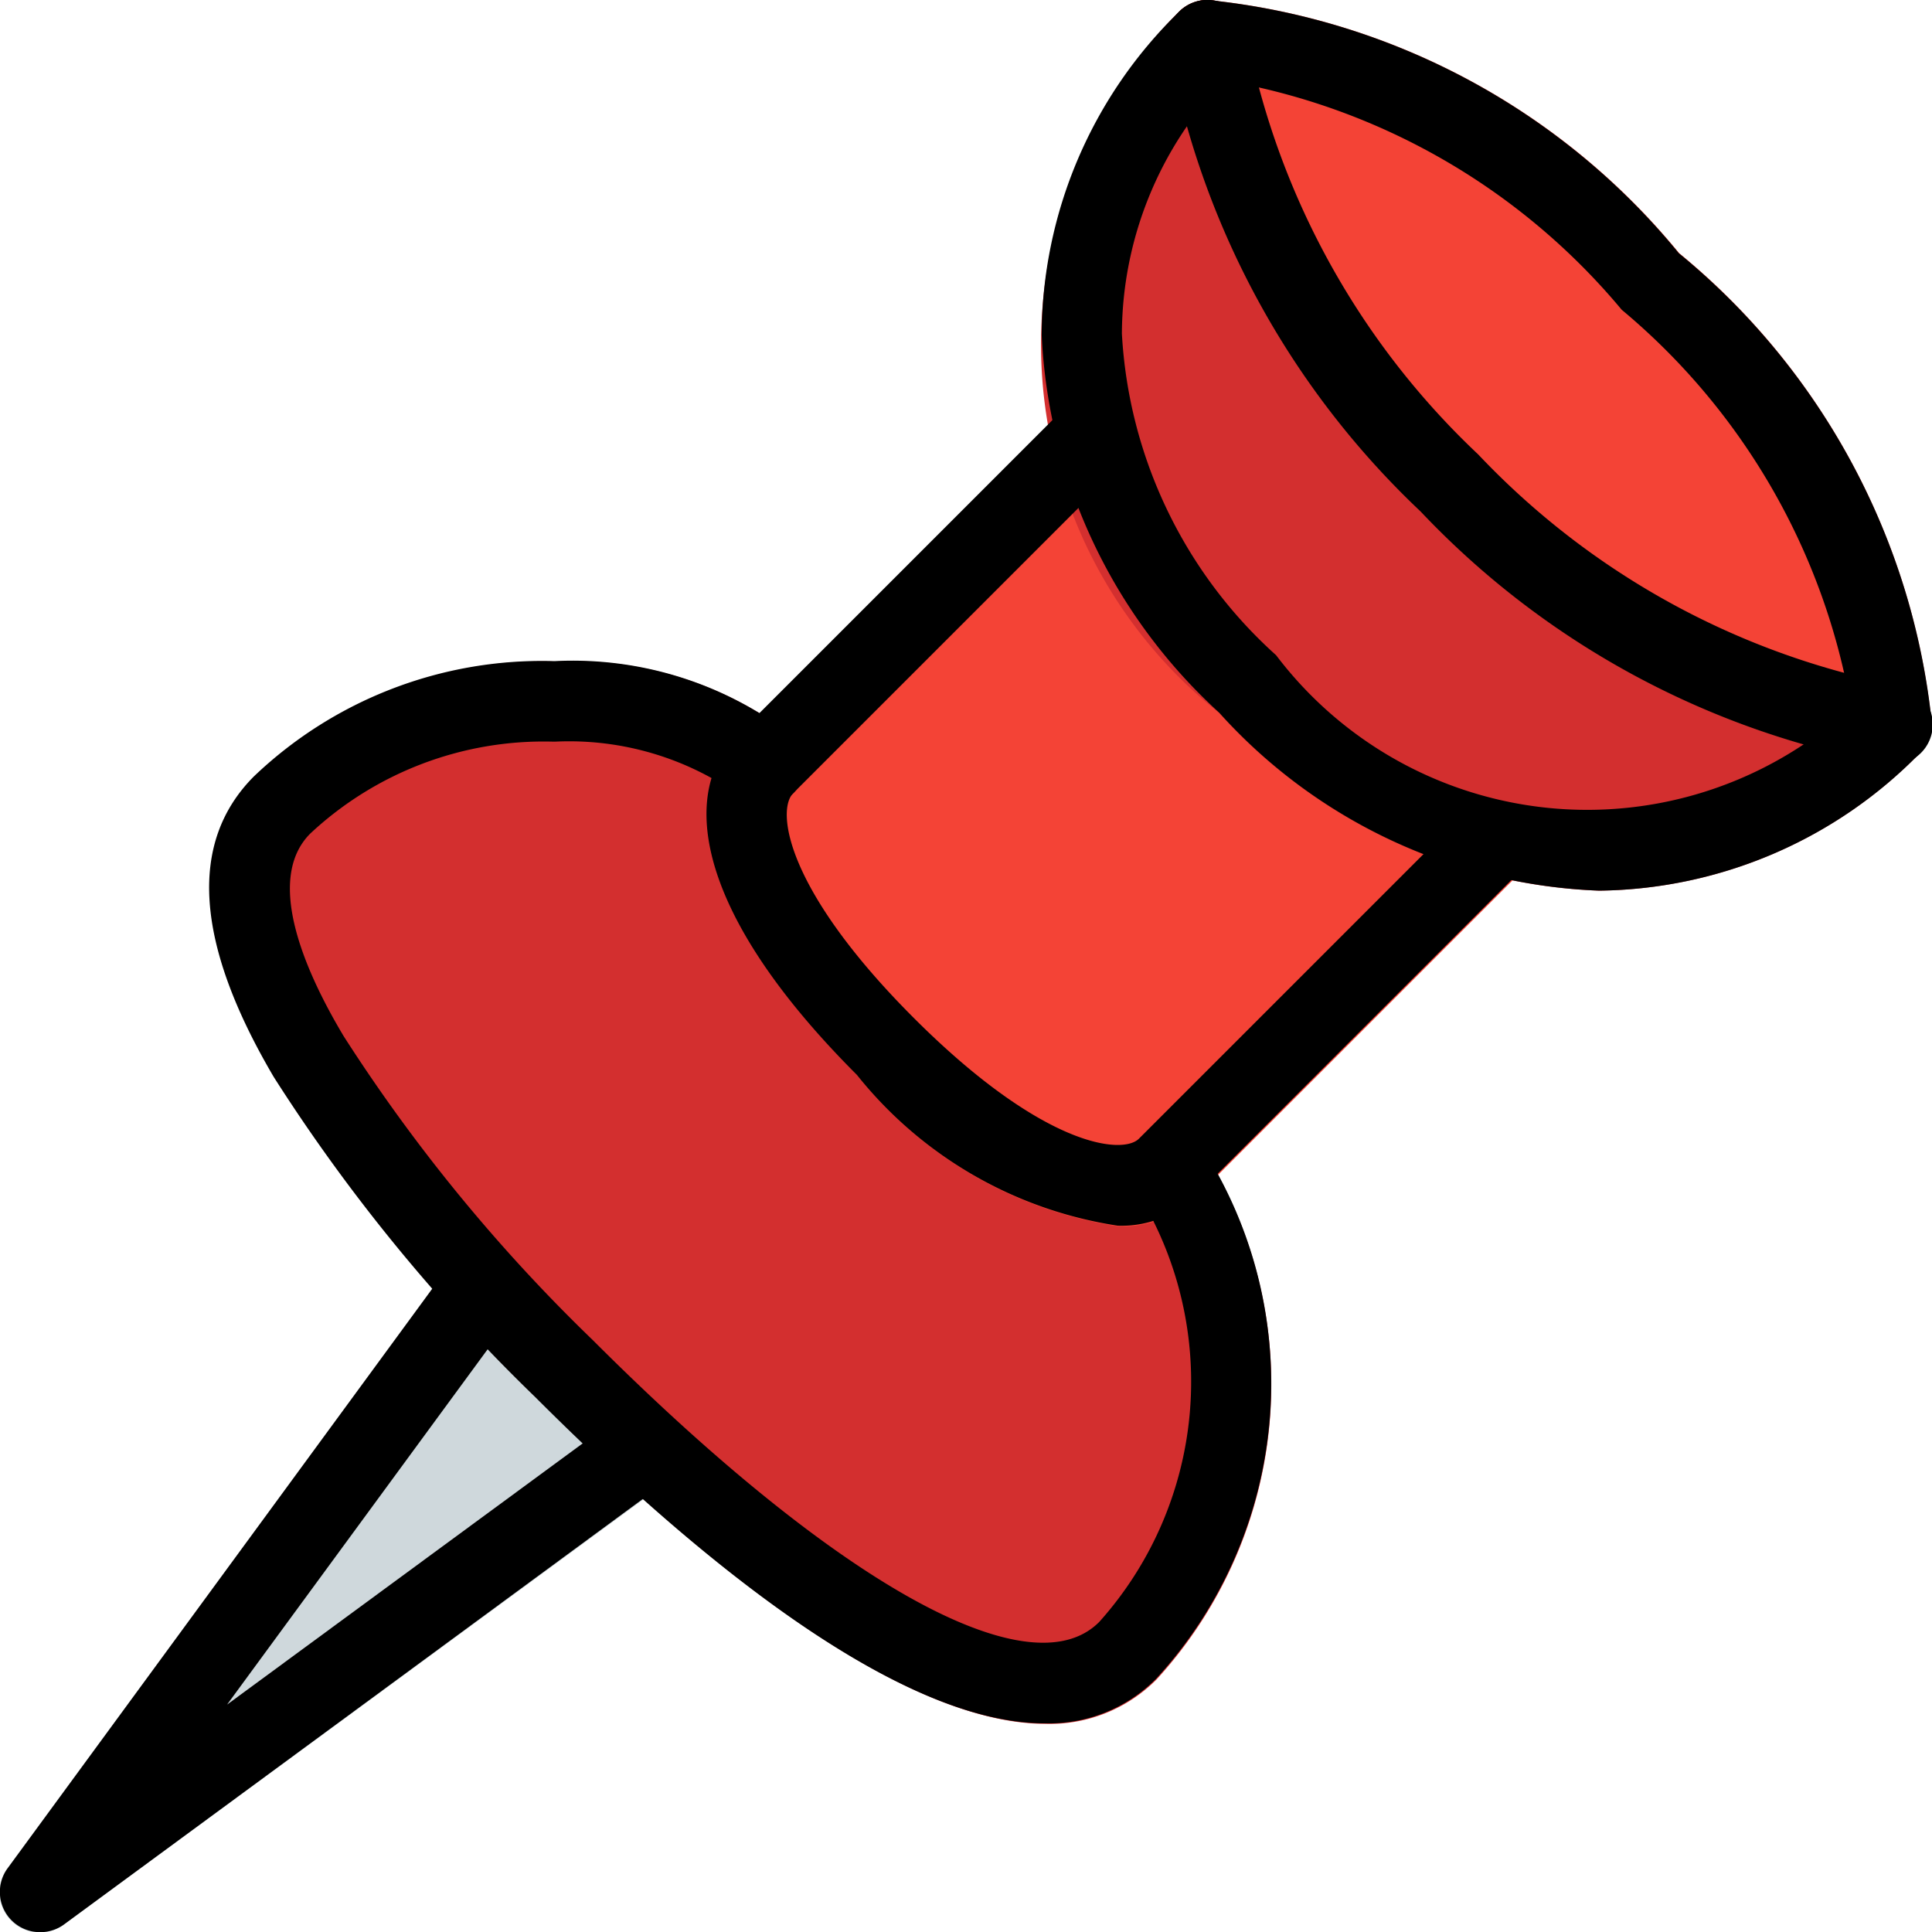 <svg xmlns="http://www.w3.org/2000/svg" width="11.538" height="11.539" viewBox="0 0 11.538 11.539"><defs><style>.a{fill:#cfd8dc;}.b{fill:#d32f2f;}.c{fill:#f44336;}</style></defs><g transform="translate(-0.009 0)"><path class="a" d="M4.025,331.68l-.962-.962a.235.235,0,0,0-.188-.07.24.24,0,0,0-.175.1L.057,334.35a.24.24,0,0,0,.337.337L4,332.043a.24.24,0,0,0,.028-.364Z" transform="translate(0 -323.197)"/><path class="b" d="M61.241,177.931l-2.4-2.4a2.143,2.143,0,0,0-1.42-.45,2.48,2.48,0,0,0-1.8.69c-.39.39-.35.994.12,1.794a10.525,10.525,0,0,0,1.562,1.911c.956.956,2.163,1.949,3.043,1.949a.9.9,0,0,0,.662-.266A2.609,2.609,0,0,0,61.241,177.931Z" transform="translate(-54.091 -171.13)"/><path class="c" d="M192.115,109.151l-2.4-2.4a.24.24,0,0,0-.34,0l-1.923,1.923c-.314.314-.288,1.01.721,2.023a2.464,2.464,0,0,0,1.558.9.638.638,0,0,0,.465-.178l1.923-1.923A.24.24,0,0,0,192.115,109.151Z" transform="translate(-183.042 -104.273)"/><path class="b" d="M281.308,4.235a.24.24,0,0,0-.222-.149,4.675,4.675,0,0,1-2.474-1.372A4.673,4.673,0,0,1,277.24.241a.24.24,0,0,0-.411-.17,2.808,2.808,0,0,0,.24,4.186,3.214,3.214,0,0,0,2.269,1.062,2.719,2.719,0,0,0,1.917-.822A.24.24,0,0,0,281.308,4.235Z" transform="translate(-269.78)"/><path class="c" d="M312.4,1.531A4.183,4.183,0,0,0,309.583.019a.24.24,0,0,0-.24.24,5.072,5.072,0,0,0,1.512,2.814,5.069,5.069,0,0,0,2.814,1.512.24.24,0,0,0,.24-.24A4.181,4.181,0,0,0,312.4,1.531Z" transform="translate(-302.363 -0.019)"/><path d="M279.352,5.338a3.213,3.213,0,0,1-2.269-1.062,3.254,3.254,0,0,1-1.061-2.257,2.7,2.7,0,0,1,.821-1.93.24.24,0,0,1,.17-.07,4.181,4.181,0,0,1,2.814,1.512,4.182,4.182,0,0,1,1.512,2.814.24.24,0,0,1-.07.17A2.72,2.72,0,0,1,279.352,5.338ZM277.112.5a2.2,2.2,0,0,0-.611,1.512,2.788,2.788,0,0,0,.921,1.92,2.331,2.331,0,0,0,3.433.311,3.963,3.963,0,0,0-1.369-2.374A3.962,3.962,0,0,0,277.112.5Z" transform="translate(-269.792 -0.019)"/><path d="M313.67,4.586a5.072,5.072,0,0,1-2.814-1.512A5.066,5.066,0,0,1,309.343.259a.24.24,0,0,1,.481,0A4.672,4.672,0,0,0,311.2,2.733a4.678,4.678,0,0,0,2.474,1.372.24.24,0,0,1,0,.481Z" transform="translate(-302.363 -0.019)"/><path d="M189.727,111.485a2.466,2.466,0,0,1-1.558-.9c-1.01-1.01-1.036-1.708-.721-2.023l1.923-1.923a.24.24,0,1,1,.346.334l-.006.006-1.923,1.923c-.1.1-.051.571.721,1.343s1.245.817,1.343.721l1.923-1.923a.24.24,0,0,1,.34.34l-1.923,1.923A.638.638,0,0,1,189.727,111.485Z" transform="translate(-183.042 -104.165)"/><path d="M60.416,181.425c-.882,0-2.087-.993-3.043-1.949a10.524,10.524,0,0,1-1.561-1.911c-.471-.8-.511-1.4-.12-1.794a2.489,2.489,0,0,1,1.783-.69h.02a2.143,2.143,0,0,1,1.419.45.24.24,0,0,1-.34.34,1.756,1.756,0,0,0-1.079-.309h-.019a2.042,2.042,0,0,0-1.446.549c-.269.269-.042.807.2,1.211a10.074,10.074,0,0,0,1.487,1.814c1.452,1.452,2.611,2.1,3.025,1.683a2.151,2.151,0,0,0,.24-2.545.24.24,0,0,1,.34-.34,2.609,2.609,0,0,1-.24,3.224A.9.9,0,0,1,60.416,181.425Z" transform="translate(-54.168 -171.133)"/><path d="M.25,334.782a.24.24,0,0,1-.192-.385L2.7,330.791a.24.24,0,0,1,.385.288l-1.719,2.344L3.712,331.7a.24.24,0,0,1,.289.384H4L.395,334.734A.24.24,0,0,1,.25,334.782Z" transform="translate(-0.001 -323.243)"/></g></svg>